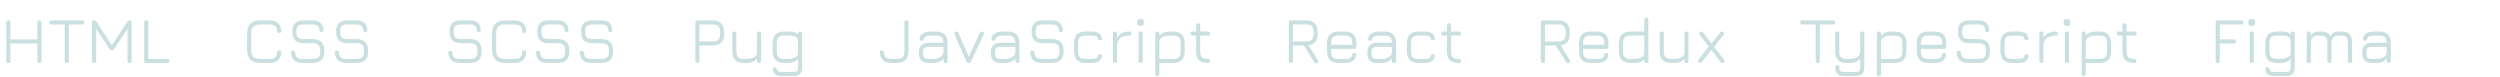 <svg width="1230" height="38" viewBox="0 0 1230 38" fill="none" xmlns="http://www.w3.org/2000/svg">
<path d="M4.112 31C3.824 31 3.584 30.904 3.392 30.712C3.2 30.52 3.104 30.28 3.104 29.992V11.032C3.104 10.744 3.2 10.504 3.392 10.312C3.584 10.12 3.824 10.024 4.112 10.024C4.4 10.024 4.64 10.12 4.832 10.312C5.024 10.504 5.12 10.744 5.12 11.032V19.368H18.416V11.032C18.416 10.744 18.512 10.504 18.704 10.312C18.896 10.12 19.136 10.024 19.424 10.024C19.712 10.024 19.952 10.12 20.144 10.312C20.336 10.504 20.432 10.744 20.432 11.032V29.992C20.432 30.28 20.336 30.52 20.144 30.712C19.952 30.904 19.712 31 19.424 31C19.136 31 18.896 30.904 18.704 30.712C18.512 30.52 18.416 30.28 18.416 29.992V21.384H5.12V29.992C5.12 30.28 5.024 30.52 4.832 30.712C4.64 30.904 4.4 31 4.112 31ZM32.859 31.016C32.539 31.016 32.289 30.931 32.107 30.76C31.937 30.579 31.851 30.328 31.851 30.008V12.04H25.243C24.923 12.04 24.673 11.955 24.491 11.784C24.321 11.603 24.235 11.352 24.235 11.032C24.235 10.712 24.321 10.467 24.491 10.296C24.673 10.115 24.923 10.024 25.243 10.024H40.475C40.795 10.024 41.041 10.115 41.211 10.296C41.393 10.467 41.483 10.712 41.483 11.032C41.483 11.352 41.393 11.603 41.211 11.784C41.041 11.955 40.795 12.04 40.475 12.04H33.867V30.008C33.867 30.317 33.777 30.563 33.595 30.744C33.425 30.925 33.179 31.016 32.859 31.016ZM46.3 31C45.627 31 45.291 30.664 45.291 29.992V11.032C45.291 10.36 45.627 10.024 46.3 10.024C46.769 10.024 47.148 10.243 47.435 10.68L55.26 22.584L54.812 22.648L62.667 10.68C62.945 10.243 63.35 10.024 63.883 10.024C64.46 10.024 64.748 10.36 64.748 11.032V29.992C64.748 30.664 64.412 31 63.739 31C63.068 31 62.731 30.664 62.731 29.992V13.048L63.34 13.256L56.172 24.056C55.883 24.493 55.478 24.712 54.956 24.712C54.539 24.712 54.188 24.493 53.9 24.056L46.731 13.256L47.307 13.448V29.992C47.307 30.664 46.971 31 46.3 31ZM71.956 31C71.284 31 70.948 30.664 70.948 29.992V11.032C70.948 10.36 71.284 10.024 71.956 10.024C72.628 10.024 72.964 10.36 72.964 11.032V28.984H82.404C83.076 28.984 83.412 29.32 83.412 29.992C83.412 30.664 83.076 31 82.404 31H71.956Z" fill="#CADFDF"/>
<path d="M128.392 31C126.035 31 124.307 30.451 123.208 29.352C122.109 28.253 121.56 26.525 121.56 24.168V16.856C121.56 14.477 122.109 12.744 123.208 11.656C124.307 10.557 126.024 10.013 128.36 10.024H132.232C134.216 10.024 135.704 10.435 136.696 11.256C137.688 12.067 138.243 13.373 138.36 15.176C138.403 15.507 138.339 15.763 138.168 15.944C137.997 16.125 137.741 16.216 137.4 16.216C136.781 16.216 136.429 15.88 136.344 15.208C136.259 13.992 135.901 13.16 135.272 12.712C134.653 12.264 133.64 12.04 132.232 12.04H128.36C127.165 12.029 126.221 12.173 125.528 12.472C124.835 12.771 124.333 13.272 124.024 13.976C123.725 14.68 123.576 15.64 123.576 16.856V24.168C123.576 25.363 123.725 26.312 124.024 27.016C124.333 27.72 124.84 28.227 125.544 28.536C126.248 28.835 127.197 28.984 128.392 28.984H132.232C133.64 28.984 134.653 28.76 135.272 28.312C135.901 27.853 136.259 27.021 136.344 25.816C136.429 25.144 136.781 24.808 137.4 24.808C137.741 24.808 137.997 24.899 138.168 25.08C138.339 25.251 138.403 25.507 138.36 25.848C138.243 27.64 137.688 28.947 136.696 29.768C135.704 30.589 134.216 31 132.232 31H128.392ZM149.073 30.984C147.196 30.984 145.777 30.579 144.817 29.768C143.868 28.957 143.329 27.688 143.201 25.96C143.18 25.629 143.26 25.373 143.441 25.192C143.622 25.011 143.873 24.92 144.193 24.92C144.513 24.92 144.753 25.005 144.913 25.176C145.084 25.347 145.19 25.592 145.233 25.912C145.308 27.053 145.633 27.848 146.209 28.296C146.785 28.744 147.74 28.968 149.073 28.968H153.681C155.153 28.968 156.166 28.691 156.721 28.136C157.286 27.571 157.569 26.563 157.569 25.112C157.569 23.64 157.281 22.627 156.705 22.072C156.14 21.507 155.132 21.224 153.681 21.224H149.441C147.51 21.224 146.092 20.771 145.185 19.864C144.278 18.947 143.825 17.528 143.825 15.608C143.825 13.688 144.273 12.28 145.169 11.384C146.076 10.477 147.489 10.024 149.409 10.024H153.665C155.425 10.024 156.753 10.408 157.649 11.176C158.556 11.933 159.073 13.123 159.201 14.744C159.233 15.064 159.158 15.32 158.977 15.512C158.796 15.693 158.54 15.784 158.209 15.784C157.9 15.784 157.66 15.699 157.489 15.528C157.318 15.347 157.217 15.101 157.185 14.792C157.1 13.757 156.79 13.043 156.257 12.648C155.724 12.243 154.86 12.04 153.665 12.04H149.409C148.044 12.04 147.105 12.301 146.593 12.824C146.092 13.336 145.841 14.264 145.841 15.608C145.841 16.952 146.097 17.891 146.609 18.424C147.132 18.947 148.076 19.208 149.441 19.208H153.681C155.697 19.208 157.185 19.688 158.145 20.648C159.105 21.597 159.585 23.085 159.585 25.112C159.585 27.128 159.105 28.611 158.145 29.56C157.196 30.509 155.708 30.984 153.681 30.984H149.073ZM170.604 30.984C168.727 30.984 167.308 30.579 166.348 29.768C165.399 28.957 164.86 27.688 164.732 25.96C164.711 25.629 164.791 25.373 164.972 25.192C165.154 25.011 165.404 24.92 165.724 24.92C166.044 24.92 166.284 25.005 166.444 25.176C166.615 25.347 166.722 25.592 166.764 25.912C166.839 27.053 167.164 27.848 167.74 28.296C168.316 28.744 169.271 28.968 170.604 28.968H175.212C176.684 28.968 177.698 28.691 178.252 28.136C178.818 27.571 179.1 26.563 179.1 25.112C179.1 23.64 178.812 22.627 178.236 22.072C177.671 21.507 176.663 21.224 175.212 21.224H170.972C169.042 21.224 167.623 20.771 166.716 19.864C165.81 18.947 165.356 17.528 165.356 15.608C165.356 13.688 165.804 12.28 166.7 11.384C167.607 10.477 169.02 10.024 170.94 10.024H175.196C176.956 10.024 178.284 10.408 179.18 11.176C180.087 11.933 180.604 13.123 180.732 14.744C180.764 15.064 180.69 15.32 180.508 15.512C180.327 15.693 180.071 15.784 179.74 15.784C179.431 15.784 179.191 15.699 179.02 15.528C178.85 15.347 178.748 15.101 178.716 14.792C178.631 13.757 178.322 13.043 177.788 12.648C177.255 12.243 176.391 12.04 175.196 12.04H170.94C169.575 12.04 168.636 12.301 168.124 12.824C167.623 13.336 167.372 14.264 167.372 15.608C167.372 16.952 167.628 17.891 168.14 18.424C168.663 18.947 169.607 19.208 170.972 19.208H175.212C177.228 19.208 178.716 19.688 179.676 20.648C180.636 21.597 181.116 23.085 181.116 25.112C181.116 27.128 180.636 28.611 179.676 29.56C178.727 30.509 177.239 30.984 175.212 30.984H170.604Z" fill="#CADFDF"/>
<path d="M226.448 30.984C224.571 30.984 223.152 30.579 222.192 29.768C221.243 28.957 220.704 27.688 220.576 25.96C220.555 25.629 220.635 25.373 220.816 25.192C220.997 25.011 221.248 24.92 221.568 24.92C221.888 24.92 222.128 25.005 222.288 25.176C222.459 25.347 222.565 25.592 222.608 25.912C222.683 27.053 223.008 27.848 223.584 28.296C224.16 28.744 225.115 28.968 226.448 28.968H231.056C232.528 28.968 233.541 28.691 234.096 28.136C234.661 27.571 234.944 26.563 234.944 25.112C234.944 23.64 234.656 22.627 234.08 22.072C233.515 21.507 232.507 21.224 231.056 21.224H226.816C224.885 21.224 223.467 20.771 222.56 19.864C221.653 18.947 221.2 17.528 221.2 15.608C221.2 13.688 221.648 12.28 222.544 11.384C223.451 10.477 224.864 10.024 226.784 10.024H231.04C232.8 10.024 234.128 10.408 235.024 11.176C235.931 11.933 236.448 13.123 236.576 14.744C236.608 15.064 236.533 15.32 236.352 15.512C236.171 15.693 235.915 15.784 235.584 15.784C235.275 15.784 235.035 15.699 234.864 15.528C234.693 15.347 234.592 15.101 234.56 14.792C234.475 13.757 234.165 13.043 233.632 12.648C233.099 12.243 232.235 12.04 231.04 12.04H226.784C225.419 12.04 224.48 12.301 223.968 12.824C223.467 13.336 223.216 14.264 223.216 15.608C223.216 16.952 223.472 17.891 223.984 18.424C224.507 18.947 225.451 19.208 226.816 19.208H231.056C233.072 19.208 234.56 19.688 235.52 20.648C236.48 21.597 236.96 23.085 236.96 25.112C236.96 27.128 236.48 28.611 235.52 29.56C234.571 30.509 233.083 30.984 231.056 30.984H226.448ZM248.923 31C246.566 31 244.838 30.451 243.739 29.352C242.641 28.253 242.091 26.525 242.091 24.168V16.856C242.091 14.477 242.641 12.744 243.739 11.656C244.838 10.557 246.555 10.013 248.891 10.024H252.763C254.747 10.024 256.235 10.435 257.227 11.256C258.219 12.067 258.774 13.373 258.891 15.176C258.934 15.507 258.87 15.763 258.699 15.944C258.529 16.125 258.273 16.216 257.931 16.216C257.313 16.216 256.961 15.88 256.875 15.208C256.79 13.992 256.433 13.16 255.803 12.712C255.185 12.264 254.171 12.04 252.763 12.04H248.891C247.697 12.029 246.753 12.173 246.059 12.472C245.366 12.771 244.865 13.272 244.555 13.976C244.257 14.68 244.107 15.64 244.107 16.856V24.168C244.107 25.363 244.257 26.312 244.555 27.016C244.865 27.72 245.371 28.227 246.075 28.536C246.779 28.835 247.729 28.984 248.923 28.984H252.763C254.171 28.984 255.185 28.76 255.803 28.312C256.433 27.853 256.79 27.021 256.875 25.816C256.961 25.144 257.313 24.808 257.931 24.808C258.273 24.808 258.529 24.899 258.699 25.08C258.87 25.251 258.934 25.507 258.891 25.848C258.774 27.64 258.219 28.947 257.227 29.768C256.235 30.589 254.747 31 252.763 31H248.923ZM269.604 30.984C267.727 30.984 266.308 30.579 265.348 29.768C264.399 28.957 263.86 27.688 263.732 25.96C263.711 25.629 263.791 25.373 263.972 25.192C264.154 25.011 264.404 24.92 264.724 24.92C265.044 24.92 265.284 25.005 265.444 25.176C265.615 25.347 265.722 25.592 265.764 25.912C265.839 27.053 266.164 27.848 266.74 28.296C267.316 28.744 268.271 28.968 269.604 28.968H274.212C275.684 28.968 276.698 28.691 277.252 28.136C277.818 27.571 278.1 26.563 278.1 25.112C278.1 23.64 277.812 22.627 277.236 22.072C276.671 21.507 275.663 21.224 274.212 21.224H269.972C268.042 21.224 266.623 20.771 265.716 19.864C264.81 18.947 264.356 17.528 264.356 15.608C264.356 13.688 264.804 12.28 265.7 11.384C266.607 10.477 268.02 10.024 269.94 10.024H274.196C275.956 10.024 277.284 10.408 278.18 11.176C279.087 11.933 279.604 13.123 279.732 14.744C279.764 15.064 279.69 15.32 279.508 15.512C279.327 15.693 279.071 15.784 278.74 15.784C278.431 15.784 278.191 15.699 278.02 15.528C277.85 15.347 277.748 15.101 277.716 14.792C277.631 13.757 277.322 13.043 276.788 12.648C276.255 12.243 275.391 12.04 274.196 12.04H269.94C268.575 12.04 267.636 12.301 267.124 12.824C266.623 13.336 266.372 14.264 266.372 15.608C266.372 16.952 266.628 17.891 267.14 18.424C267.663 18.947 268.607 19.208 269.972 19.208H274.212C276.228 19.208 277.716 19.688 278.676 20.648C279.636 21.597 280.116 23.085 280.116 25.112C280.116 27.128 279.636 28.611 278.676 29.56C277.727 30.509 276.239 30.984 274.212 30.984H269.604ZM291.135 30.984C289.258 30.984 287.84 30.579 286.88 29.768C285.93 28.957 285.392 27.688 285.264 25.96C285.242 25.629 285.322 25.373 285.504 25.192C285.685 25.011 285.936 24.92 286.256 24.92C286.576 24.92 286.816 25.005 286.976 25.176C287.146 25.347 287.253 25.592 287.296 25.912C287.37 27.053 287.696 27.848 288.272 28.296C288.848 28.744 289.802 28.968 291.135 28.968H295.744C297.216 28.968 298.229 28.691 298.784 28.136C299.349 27.571 299.632 26.563 299.632 25.112C299.632 23.64 299.344 22.627 298.767 22.072C298.202 21.507 297.194 21.224 295.744 21.224H291.503C289.573 21.224 288.154 20.771 287.248 19.864C286.341 18.947 285.888 17.528 285.888 15.608C285.888 13.688 286.336 12.28 287.232 11.384C288.138 10.477 289.552 10.024 291.472 10.024H295.728C297.488 10.024 298.816 10.408 299.712 11.176C300.618 11.933 301.136 13.123 301.264 14.744C301.296 15.064 301.221 15.32 301.04 15.512C300.858 15.693 300.602 15.784 300.272 15.784C299.962 15.784 299.722 15.699 299.552 15.528C299.381 15.347 299.28 15.101 299.248 14.792C299.162 13.757 298.853 13.043 298.32 12.648C297.786 12.243 296.922 12.04 295.728 12.04H291.472C290.106 12.04 289.168 12.301 288.656 12.824C288.154 13.336 287.904 14.264 287.904 15.608C287.904 16.952 288.16 17.891 288.672 18.424C289.194 18.947 290.138 19.208 291.503 19.208H295.744C297.76 19.208 299.248 19.688 300.208 20.648C301.168 21.597 301.648 23.085 301.648 25.112C301.648 27.128 301.168 28.611 300.208 29.56C299.258 30.509 297.77 30.984 295.744 30.984H291.135Z" fill="#CADFDF"/>
<path d="M343.112 31C342.44 31 342.104 30.664 342.104 29.992V11.032C342.104 10.36 342.44 10.024 343.112 10.024H350.6C352.467 10.024 353.885 10.509 354.856 11.48C355.827 12.451 356.312 13.869 356.312 15.736V16.696C356.312 18.552 355.827 19.971 354.856 20.952C353.885 21.923 352.467 22.408 350.6 22.408H344.12V29.992C344.12 30.664 343.784 31 343.112 31ZM344.12 20.392H350.6C351.912 20.392 352.856 20.104 353.432 19.528C354.008 18.941 354.296 17.997 354.296 16.696V15.736C354.296 14.435 354.008 13.496 353.432 12.92C352.856 12.333 351.912 12.04 350.6 12.04H344.12V20.392ZM373.468 15.512C374.14 15.512 374.476 15.848 374.476 16.52V29.992C374.476 30.664 374.14 31 373.468 31C372.796 31 372.46 30.664 372.46 29.992V28.808C371.404 30.269 369.628 31 367.132 31H366.236C364.188 31 362.684 30.525 361.724 29.576C360.775 28.616 360.3 27.112 360.3 25.064V16.52C360.3 15.848 360.636 15.512 361.308 15.512C361.98 15.512 362.316 15.848 362.316 16.52V25.064C362.316 26.547 362.599 27.571 363.164 28.136C363.74 28.701 364.764 28.984 366.236 28.984H367.132C368.657 28.984 369.895 28.76 370.844 28.312C371.793 27.864 372.332 27.165 372.46 26.216V16.52C372.46 15.848 372.796 15.512 373.468 15.512ZM384.426 37.4C383.156 37.4 382.18 37.139 381.498 36.616C380.815 36.093 380.394 35.288 380.234 34.2C380.191 33.859 380.255 33.592 380.426 33.4C380.607 33.219 380.868 33.128 381.21 33.128C381.53 33.128 381.764 33.208 381.914 33.368C382.063 33.539 382.175 33.789 382.25 34.12C382.346 34.6 382.559 34.931 382.89 35.112C383.22 35.293 383.732 35.384 384.426 35.384H390.378C391.274 35.384 391.871 35.229 392.17 34.92C392.479 34.611 392.634 34.013 392.634 33.128V28.824C392.122 29.539 391.423 30.083 390.538 30.456C389.663 30.819 388.586 31 387.306 31H386.09C384.052 31 382.554 30.52 381.594 29.56C380.634 28.6 380.154 27.112 380.154 25.096V21.448C380.154 19.389 380.628 17.885 381.578 16.936C382.538 15.987 384.042 15.512 386.09 15.512H388.714C389.663 15.512 390.458 15.645 391.098 15.912C391.738 16.168 392.25 16.568 392.634 17.112V16.52C392.634 15.848 392.97 15.512 393.642 15.512C394.314 15.512 394.65 15.848 394.65 16.52V33.128C394.65 34.589 394.303 35.667 393.61 36.36C392.927 37.053 391.85 37.4 390.378 37.4H384.426ZM386.09 28.984H387.306C388.884 28.984 390.164 28.749 391.146 28.28C392.138 27.811 392.634 27.096 392.634 26.136V20.44C392.634 19.352 392.303 18.595 391.642 18.168C390.991 17.741 390.015 17.528 388.714 17.528H386.09C384.618 17.528 383.594 17.805 383.018 18.36C382.452 18.915 382.17 19.944 382.17 21.448V25.096C382.17 26.547 382.452 27.56 383.018 28.136C383.594 28.701 384.618 28.984 386.09 28.984Z" fill="#CADFDF"/>
<path d="M439.04 31C437.067 31 435.584 30.589 434.592 29.768C433.6 28.947 433.035 27.645 432.896 25.864C432.875 25.523 432.949 25.261 433.12 25.08C433.291 24.899 433.541 24.808 433.872 24.808C434.501 24.808 434.848 25.144 434.912 25.816C435.008 27.021 435.365 27.853 435.984 28.312C436.613 28.76 437.632 28.984 439.04 28.984H440.8C441.867 28.984 442.704 28.856 443.312 28.6C443.92 28.344 444.347 27.917 444.592 27.32C444.848 26.712 444.976 25.875 444.976 24.808V11.032C444.976 10.36 445.312 10.024 445.984 10.024C446.656 10.024 446.992 10.36 446.992 11.032V24.808C446.992 26.963 446.496 28.536 445.504 29.528C444.523 30.509 442.955 31 440.8 31H439.04ZM457.073 31C455.377 31 454.123 30.595 453.312 29.784C452.502 28.973 452.097 27.72 452.097 26.024C452.097 24.317 452.502 23.059 453.312 22.248C454.123 21.437 455.377 21.032 457.073 21.032H464.193C464.15 19.72 463.835 18.808 463.249 18.296C462.673 17.784 461.681 17.528 460.273 17.528H458.417C457.158 17.528 456.23 17.651 455.633 17.896C455.046 18.131 454.667 18.541 454.497 19.128C454.39 19.448 454.257 19.683 454.097 19.832C453.947 19.971 453.718 20.04 453.409 20.04C453.078 20.04 452.817 19.949 452.625 19.768C452.443 19.576 452.379 19.32 452.433 19C452.635 17.784 453.227 16.899 454.209 16.344C455.19 15.789 456.593 15.512 458.417 15.512H460.273C462.321 15.512 463.819 15.992 464.769 16.952C465.729 17.901 466.208 19.4 466.208 21.448V29.992C466.208 30.664 465.873 31 465.201 31C464.529 31 464.193 30.664 464.193 29.992V28.68C463.137 30.227 461.361 31 458.865 31H457.073ZM457.073 28.984H458.865C459.825 28.984 460.678 28.883 461.425 28.68C462.182 28.477 462.801 28.141 463.281 27.672C463.771 27.203 464.075 26.568 464.193 25.768V23.048H457.073C455.931 23.048 455.153 23.256 454.737 23.672C454.321 24.088 454.113 24.872 454.113 26.024C454.113 27.165 454.321 27.944 454.737 28.36C455.153 28.776 455.931 28.984 457.073 28.984ZM477.776 30.248C477.658 30.525 477.498 30.723 477.296 30.84C477.104 30.947 476.864 31 476.576 31C476.042 31 475.664 30.739 475.44 30.216L469.664 16.936C469.397 16.296 469.578 15.859 470.208 15.624C470.816 15.347 471.253 15.523 471.52 16.152L477.168 29.128H476.064L482.128 16.12C482.266 15.832 482.453 15.645 482.688 15.56C482.922 15.464 483.184 15.485 483.472 15.624C484.08 15.901 484.245 16.349 483.968 16.968L477.776 30.248ZM492.416 31C490.72 31 489.467 30.595 488.656 29.784C487.846 28.973 487.44 27.72 487.44 26.024C487.44 24.317 487.846 23.059 488.656 22.248C489.467 21.437 490.72 21.032 492.416 21.032H499.536C499.494 19.72 499.179 18.808 498.592 18.296C498.016 17.784 497.024 17.528 495.616 17.528H493.76C492.502 17.528 491.574 17.651 490.976 17.896C490.39 18.131 490.011 18.541 489.84 19.128C489.734 19.448 489.6 19.683 489.44 19.832C489.291 19.971 489.062 20.04 488.752 20.04C488.422 20.04 488.16 19.949 487.968 19.768C487.787 19.576 487.723 19.32 487.776 19C487.979 17.784 488.571 16.899 489.552 16.344C490.534 15.789 491.936 15.512 493.76 15.512H495.616C497.664 15.512 499.163 15.992 500.112 16.952C501.072 17.901 501.552 19.4 501.552 21.448V29.992C501.552 30.664 501.216 31 500.544 31C499.872 31 499.536 30.664 499.536 29.992V28.68C498.48 30.227 496.704 31 494.208 31H492.416ZM492.416 28.984H494.208C495.168 28.984 496.022 28.883 496.768 28.68C497.526 28.477 498.144 28.141 498.624 27.672C499.115 27.203 499.419 26.568 499.536 25.768V23.048H492.416C491.275 23.048 490.496 23.256 490.08 23.672C489.664 24.088 489.456 24.872 489.456 26.024C489.456 27.165 489.664 27.944 490.08 28.36C490.496 28.776 491.275 28.984 492.416 28.984ZM512.792 30.984C510.914 30.984 509.496 30.579 508.536 29.768C507.586 28.957 507.048 27.688 506.92 25.96C506.898 25.629 506.978 25.373 507.16 25.192C507.341 25.011 507.592 24.92 507.912 24.92C508.232 24.92 508.472 25.005 508.632 25.176C508.802 25.347 508.909 25.592 508.952 25.912C509.026 27.053 509.352 27.848 509.928 28.296C510.504 28.744 511.458 28.968 512.792 28.968H517.4C518.872 28.968 519.885 28.691 520.44 28.136C521.005 27.571 521.288 26.563 521.288 25.112C521.288 23.64 521 22.627 520.424 22.072C519.858 21.507 518.85 21.224 517.4 21.224H513.16C511.229 21.224 509.81 20.771 508.904 19.864C507.997 18.947 507.544 17.528 507.544 15.608C507.544 13.688 507.992 12.28 508.888 11.384C509.794 10.477 511.208 10.024 513.128 10.024H517.384C519.144 10.024 520.472 10.408 521.368 11.176C522.274 11.933 522.792 13.123 522.92 14.744C522.952 15.064 522.877 15.32 522.696 15.512C522.514 15.693 522.258 15.784 521.928 15.784C521.618 15.784 521.378 15.699 521.208 15.528C521.037 15.347 520.936 15.101 520.904 14.792C520.818 13.757 520.509 13.043 519.976 12.648C519.442 12.243 518.578 12.04 517.384 12.04H513.128C511.762 12.04 510.824 12.301 510.312 12.824C509.81 13.336 509.56 14.264 509.56 15.608C509.56 16.952 509.816 17.891 510.328 18.424C510.85 18.947 511.794 19.208 513.16 19.208H517.4C519.416 19.208 520.904 19.688 521.864 20.648C522.824 21.597 523.304 23.085 523.304 25.112C523.304 27.128 522.824 28.611 521.864 29.56C520.914 30.509 519.426 30.984 517.4 30.984H512.792ZM534.371 31C532.334 31 530.835 30.52 529.875 29.56C528.915 28.6 528.435 27.101 528.435 25.064V21.416C528.435 19.368 528.91 17.869 529.859 16.92C530.819 15.96 532.323 15.491 534.371 15.512H536.995C538.574 15.512 539.79 15.779 540.643 16.312C541.496 16.835 542.019 17.661 542.211 18.792C542.275 19.123 542.211 19.384 542.019 19.576C541.838 19.757 541.571 19.848 541.219 19.848C540.91 19.848 540.68 19.768 540.531 19.608C540.382 19.437 540.259 19.208 540.163 18.92C540.035 18.408 539.726 18.051 539.235 17.848C538.755 17.635 538.008 17.528 536.995 17.528H534.371C532.899 17.507 531.875 17.779 531.299 18.344C530.734 18.899 530.451 19.923 530.451 21.416V25.064C530.451 26.536 530.734 27.56 531.299 28.136C531.875 28.701 532.899 28.984 534.371 28.984H536.995C538.008 28.984 538.755 28.883 539.235 28.68C539.726 28.467 540.035 28.104 540.163 27.592C540.259 27.283 540.382 27.053 540.531 26.904C540.691 26.744 540.926 26.664 541.235 26.664C541.576 26.664 541.838 26.755 542.019 26.936C542.211 27.117 542.275 27.379 542.211 27.72C542.019 28.829 541.496 29.656 540.643 30.2C539.79 30.733 538.574 31 536.995 31H534.371ZM548.581 31C547.909 31 547.573 30.664 547.573 29.992V16.52C547.573 15.848 547.909 15.512 548.581 15.512C549.253 15.512 549.589 15.848 549.589 16.52V18.568C550.175 17.576 550.981 16.819 552.005 16.296C553.029 15.773 554.229 15.512 555.605 15.512C556.277 15.512 556.613 15.848 556.613 16.52C556.613 17.192 556.277 17.528 555.605 17.528C553.727 17.528 552.277 17.928 551.253 18.728C550.239 19.528 549.685 20.643 549.589 22.072V29.992C549.589 30.664 549.253 31 548.581 31ZM561.174 31C560.503 31 560.167 30.664 560.167 29.992V16.52C560.167 15.848 560.503 15.512 561.174 15.512C561.847 15.512 562.183 15.848 562.183 16.52V29.992C562.183 30.664 561.847 31 561.174 31ZM560.791 12.696C559.959 12.696 559.543 12.275 559.543 11.432V10.632C559.543 9.811 559.959 9.4 560.791 9.4H561.575C562.375 9.4 562.775 9.811 562.775 10.632V11.432C562.775 12.275 562.375 12.696 561.575 12.696H560.791ZM569.393 37.4C568.721 37.4 568.385 37.064 568.385 36.392V16.52C568.385 15.848 568.721 15.512 569.393 15.512C570.065 15.512 570.401 15.848 570.401 16.52V17.592C570.913 16.909 571.607 16.392 572.481 16.04C573.367 15.688 574.449 15.512 575.729 15.512H576.945C578.993 15.512 580.492 15.992 581.441 16.952C582.401 17.901 582.881 19.4 582.881 21.448V25.064C582.881 27.101 582.401 28.6 581.441 29.56C580.492 30.52 578.993 31 576.945 31H570.401V36.392C570.401 37.064 570.065 37.4 569.393 37.4ZM570.401 28.984H576.945C578.428 28.984 579.452 28.701 580.017 28.136C580.583 27.56 580.865 26.536 580.865 25.064V21.448C580.865 19.965 580.583 18.941 580.017 18.376C579.452 17.811 578.428 17.528 576.945 17.528H575.729C574.151 17.528 572.892 17.757 571.953 18.216C571.025 18.675 570.508 19.389 570.401 20.36V28.984ZM594.317 31C592.301 31 590.823 30.531 589.885 29.592C588.946 28.653 588.477 27.187 588.477 25.192V17.528H586.685C586.013 17.528 585.677 17.192 585.677 16.52C585.677 15.848 586.013 15.512 586.685 15.512H588.477V12.44C588.477 11.768 588.813 11.432 589.485 11.432C590.157 11.432 590.493 11.768 590.493 12.44V15.512H594.397C595.069 15.512 595.405 15.848 595.405 16.52C595.405 17.192 595.069 17.528 594.397 17.528H590.493V25.192C590.493 26.632 590.77 27.624 591.325 28.168C591.879 28.712 592.877 28.984 594.317 28.984C594.669 28.984 594.925 29.069 595.085 29.24C595.255 29.4 595.341 29.651 595.341 29.992C595.341 30.664 594.999 31 594.317 31Z" fill="#CADFDF"/>
<path d="M648.056 31.048C647.789 31.208 647.533 31.256 647.288 31.192C647.053 31.139 646.851 30.984 646.68 30.728L641.528 22.408H636.12V29.992C636.12 30.664 635.784 31 635.112 31C634.44 31 634.104 30.664 634.104 29.992V11.032C634.104 10.36 634.44 10.024 635.112 10.024H642.6C644.467 10.024 645.885 10.509 646.856 11.48C647.827 12.451 648.312 13.869 648.312 15.736V16.696C648.312 18.328 647.933 19.619 647.176 20.568C646.429 21.517 645.325 22.099 643.864 22.312L648.408 29.672C648.739 30.237 648.621 30.696 648.056 31.048ZM636.12 20.392H642.6C643.912 20.392 644.856 20.104 645.432 19.528C646.008 18.941 646.296 17.997 646.296 16.696V15.736C646.296 14.435 646.008 13.496 645.432 12.92C644.856 12.333 643.912 12.04 642.6 12.04H636.12V20.392ZM654.889 24.056V25.096C654.889 26.557 655.171 27.571 655.737 28.136C656.313 28.701 657.337 28.984 658.809 28.984H661.433C662.702 28.984 663.625 28.835 664.201 28.536C664.787 28.237 665.145 27.72 665.273 26.984C665.347 26.664 665.465 26.424 665.625 26.264C665.785 26.104 666.025 26.024 666.345 26.024C666.675 26.024 666.926 26.115 667.097 26.296C667.278 26.467 667.342 26.723 667.289 27.064C667.118 28.397 666.547 29.389 665.577 30.04C664.617 30.68 663.235 31 661.433 31H658.809C656.771 31 655.273 30.52 654.312 29.56C653.353 28.6 652.873 27.112 652.873 25.096V21.448C652.873 19.379 653.353 17.869 654.312 16.92C655.273 15.96 656.771 15.491 658.809 15.512H661.433C663.481 15.512 664.979 15.992 665.929 16.952C666.889 17.901 667.369 19.4 667.369 21.448V23.048C667.369 23.72 667.033 24.056 666.361 24.056H654.889ZM658.809 17.528C657.337 17.507 656.313 17.779 655.737 18.344C655.171 18.909 654.889 19.944 654.889 21.448V22.04H665.353V21.448C665.353 19.965 665.07 18.941 664.505 18.376C663.939 17.811 662.915 17.528 661.433 17.528H658.809ZM677.698 31C676.002 31 674.748 30.595 673.938 29.784C673.127 28.973 672.722 27.72 672.722 26.024C672.722 24.317 673.127 23.059 673.938 22.248C674.748 21.437 676.002 21.032 677.698 21.032H684.818C684.775 19.72 684.46 18.808 683.874 18.296C683.298 17.784 682.306 17.528 680.898 17.528H679.042C677.783 17.528 676.855 17.651 676.258 17.896C675.671 18.131 675.292 18.541 675.122 19.128C675.015 19.448 674.882 19.683 674.722 19.832C674.572 19.971 674.343 20.04 674.034 20.04C673.703 20.04 673.442 19.949 673.25 19.768C673.068 19.576 673.004 19.32 673.058 19C673.26 17.784 673.852 16.899 674.834 16.344C675.815 15.789 677.218 15.512 679.042 15.512H680.898C682.946 15.512 684.444 15.992 685.394 16.952C686.354 17.901 686.833 19.4 686.833 21.448V29.992C686.833 30.664 686.498 31 685.826 31C685.154 31 684.818 30.664 684.818 29.992V28.68C683.762 30.227 681.986 31 679.49 31H677.698ZM677.698 28.984H679.49C680.45 28.984 681.303 28.883 682.05 28.68C682.807 28.477 683.426 28.141 683.906 27.672C684.396 27.203 684.7 26.568 684.818 25.768V23.048H677.698C676.556 23.048 675.778 23.256 675.362 23.672C674.946 24.088 674.738 24.872 674.738 26.024C674.738 27.165 674.946 27.944 675.362 28.36C675.778 28.776 676.556 28.984 677.698 28.984ZM698.121 31C696.084 31 694.585 30.52 693.625 29.56C692.665 28.6 692.185 27.101 692.185 25.064V21.416C692.185 19.368 692.66 17.869 693.609 16.92C694.569 15.96 696.073 15.491 698.121 15.512H700.745C702.324 15.512 703.54 15.779 704.393 16.312C705.246 16.835 705.769 17.661 705.961 18.792C706.025 19.123 705.961 19.384 705.769 19.576C705.588 19.757 705.321 19.848 704.969 19.848C704.66 19.848 704.43 19.768 704.281 19.608C704.132 19.437 704.009 19.208 703.913 18.92C703.785 18.408 703.476 18.051 702.985 17.848C702.505 17.635 701.758 17.528 700.745 17.528H698.121C696.649 17.507 695.625 17.779 695.049 18.344C694.484 18.899 694.201 19.923 694.201 21.416V25.064C694.201 26.536 694.484 27.56 695.049 28.136C695.625 28.701 696.649 28.984 698.121 28.984H700.745C701.758 28.984 702.505 28.883 702.985 28.68C703.476 28.467 703.785 28.104 703.913 27.592C704.009 27.283 704.132 27.053 704.281 26.904C704.441 26.744 704.676 26.664 704.985 26.664C705.326 26.664 705.588 26.755 705.769 26.936C705.961 27.117 706.025 27.379 705.961 27.72C705.769 28.829 705.246 29.656 704.393 30.2C703.54 30.733 702.324 31 700.745 31H698.121ZM717.723 31C715.707 31 714.229 30.531 713.291 29.592C712.352 28.653 711.883 27.187 711.883 25.192V17.528H710.091C709.419 17.528 709.083 17.192 709.083 16.52C709.083 15.848 709.419 15.512 710.091 15.512H711.883V12.44C711.883 11.768 712.219 11.432 712.891 11.432C713.563 11.432 713.899 11.768 713.899 12.44V15.512H717.803C718.475 15.512 718.811 15.848 718.811 16.52C718.811 17.192 718.475 17.528 717.803 17.528H713.899V25.192C713.899 26.632 714.176 27.624 714.731 28.168C715.285 28.712 716.283 28.984 717.723 28.984C718.075 28.984 718.331 29.069 718.491 29.24C718.661 29.4 718.747 29.651 718.747 29.992C718.747 30.664 718.405 31 717.723 31Z" fill="#CADFDF"/>
<path d="M772.056 31.048C771.789 31.208 771.533 31.256 771.288 31.192C771.053 31.139 770.851 30.984 770.68 30.728L765.528 22.408H760.12V29.992C760.12 30.664 759.784 31 759.112 31C758.44 31 758.104 30.664 758.104 29.992V11.032C758.104 10.36 758.44 10.024 759.112 10.024H766.6C768.467 10.024 769.885 10.509 770.856 11.48C771.827 12.451 772.312 13.869 772.312 15.736V16.696C772.312 18.328 771.933 19.619 771.176 20.568C770.429 21.517 769.325 22.099 767.864 22.312L772.408 29.672C772.739 30.237 772.621 30.696 772.056 31.048ZM760.12 20.392H766.6C767.912 20.392 768.856 20.104 769.432 19.528C770.008 18.941 770.296 17.997 770.296 16.696V15.736C770.296 14.435 770.008 13.496 769.432 12.92C768.856 12.333 767.912 12.04 766.6 12.04H760.12V20.392ZM778.889 24.056V25.096C778.889 26.557 779.171 27.571 779.737 28.136C780.313 28.701 781.337 28.984 782.809 28.984H785.433C786.702 28.984 787.625 28.835 788.201 28.536C788.787 28.237 789.145 27.72 789.273 26.984C789.347 26.664 789.465 26.424 789.625 26.264C789.785 26.104 790.025 26.024 790.345 26.024C790.675 26.024 790.926 26.115 791.097 26.296C791.278 26.467 791.342 26.723 791.289 27.064C791.118 28.397 790.547 29.389 789.577 30.04C788.617 30.68 787.235 31 785.433 31H782.809C780.771 31 779.273 30.52 778.312 29.56C777.353 28.6 776.873 27.112 776.873 25.096V21.448C776.873 19.379 777.353 17.869 778.312 16.92C779.273 15.96 780.771 15.491 782.809 15.512H785.433C787.481 15.512 788.979 15.992 789.929 16.952C790.889 17.901 791.369 19.4 791.369 21.448V23.048C791.369 23.72 791.033 24.056 790.361 24.056H778.889ZM782.809 17.528C781.337 17.507 780.313 17.779 779.737 18.344C779.171 18.909 778.889 19.944 778.889 21.448V22.04H789.353V21.448C789.353 19.965 789.07 18.941 788.505 18.376C787.939 17.811 786.915 17.528 785.433 17.528H782.809ZM802.434 31C800.396 31 798.898 30.52 797.938 29.56C796.978 28.6 796.498 27.101 796.498 25.064V21.448C796.498 19.4 796.978 17.901 797.938 16.952C798.898 15.992 800.396 15.512 802.434 15.512H808.978V9.704C808.978 9.032 809.314 8.696 809.986 8.696C810.658 8.696 810.994 9.032 810.994 9.704V29.992C810.994 30.664 810.658 31 809.986 31C809.314 31 808.978 30.664 808.978 29.992V29C808.508 29.651 807.842 30.147 806.978 30.488C806.114 30.829 805.004 31 803.65 31H802.434ZM802.434 28.984H803.65C805.228 28.984 806.508 28.749 807.49 28.28C808.482 27.8 808.978 27.085 808.978 26.136V17.528H802.434C800.962 17.528 799.938 17.816 799.362 18.392C798.796 18.957 798.514 19.976 798.514 21.448V25.064C798.514 26.536 798.796 27.56 799.362 28.136C799.938 28.701 800.962 28.984 802.434 28.984ZM829.749 15.512C830.421 15.512 830.757 15.848 830.757 16.52V29.992C830.757 30.664 830.421 31 829.749 31C829.077 31 828.741 30.664 828.741 29.992V28.808C827.685 30.269 825.909 31 823.413 31H822.517C820.469 31 818.965 30.525 818.005 29.576C817.056 28.616 816.581 27.112 816.581 25.064V16.52C816.581 15.848 816.917 15.512 817.589 15.512C818.261 15.512 818.597 15.848 818.597 16.52V25.064C818.597 26.547 818.88 27.571 819.445 28.136C820.021 28.701 821.045 28.984 822.517 28.984H823.413C824.939 28.984 826.176 28.76 827.125 28.312C828.075 27.864 828.613 27.165 828.741 26.216V16.52C828.741 15.848 829.077 15.512 829.749 15.512ZM835.907 30.744C835.384 30.328 835.32 29.853 835.715 29.32L840.659 22.84L836.259 17.176C835.843 16.653 835.902 16.184 836.435 15.768C836.968 15.352 837.438 15.411 837.843 15.944L842.083 21.4L846.403 15.944C846.819 15.389 847.294 15.331 847.827 15.768C848.36 16.173 848.419 16.643 848.003 17.176L843.331 23.032L848.195 29.32C848.611 29.853 848.558 30.323 848.035 30.728C847.502 31.155 847.027 31.096 846.611 30.552L841.939 24.504L837.315 30.536C836.91 31.08 836.44 31.149 835.907 30.744Z" fill="#CADFDF"/>
<path d="M894.328 31.016C894.008 31.016 893.757 30.931 893.576 30.76C893.405 30.579 893.32 30.328 893.32 30.008V12.04H886.712C886.392 12.04 886.141 11.955 885.96 11.784C885.789 11.603 885.704 11.352 885.704 11.032C885.704 10.712 885.789 10.467 885.96 10.296C886.141 10.115 886.392 10.024 886.712 10.024H901.944C902.264 10.024 902.509 10.115 902.68 10.296C902.861 10.467 902.952 10.712 902.952 11.032C902.952 11.352 902.861 11.603 902.68 11.784C902.509 11.955 902.264 12.04 901.944 12.04H895.336V30.008C895.336 30.317 895.245 30.563 895.064 30.744C894.893 30.925 894.648 31.016 894.328 31.016ZM907.197 37.4C905.746 37.4 904.669 37.048 903.965 36.344C903.272 35.64 902.925 34.557 902.925 33.096C902.925 32.424 903.261 32.088 903.933 32.088C904.605 32.088 904.941 32.424 904.941 33.096C904.941 33.992 905.096 34.595 905.405 34.904C905.714 35.224 906.312 35.384 907.197 35.384H912.957C913.842 35.384 914.44 35.224 914.749 34.904C915.058 34.595 915.213 33.992 915.213 33.096V28.808C914.605 29.661 913.853 30.243 912.957 30.552C912.061 30.861 911.037 31.016 909.885 31.016H908.765C906.749 31.016 905.272 30.547 904.333 29.608C903.394 28.669 902.925 27.203 902.925 25.208V16.504C902.925 15.832 903.261 15.496 903.933 15.496C904.605 15.496 904.941 15.832 904.941 16.504V25.208C904.941 26.648 905.213 27.64 905.757 28.184C906.312 28.728 907.314 29 908.765 29H909.885C911.72 29 913.064 28.685 913.917 28.056C914.781 27.427 915.213 26.477 915.213 25.208V16.504C915.213 15.832 915.549 15.496 916.221 15.496C916.893 15.496 917.229 15.832 917.229 16.504V33.096C917.229 34.557 916.877 35.64 916.173 36.344C915.48 37.048 914.408 37.4 912.957 37.4H907.197ZM924.456 37.4C923.784 37.4 923.448 37.064 923.448 36.392V16.52C923.448 15.848 923.784 15.512 924.456 15.512C925.128 15.512 925.464 15.848 925.464 16.52V17.592C925.976 16.909 926.669 16.392 927.544 16.04C928.429 15.688 929.512 15.512 930.792 15.512H932.008C934.056 15.512 935.554 15.992 936.504 16.952C937.464 17.901 937.944 19.4 937.944 21.448V25.064C937.944 27.101 937.464 28.6 936.504 29.56C935.554 30.52 934.056 31 932.008 31H925.464V36.392C925.464 37.064 925.128 37.4 924.456 37.4ZM925.464 28.984H932.008C933.49 28.984 934.514 28.701 935.08 28.136C935.645 27.56 935.928 26.536 935.928 25.064V21.448C935.928 19.965 935.645 18.941 935.08 18.376C934.514 17.811 933.49 17.528 932.008 17.528H930.792C929.213 17.528 927.954 17.757 927.016 18.216C926.088 18.675 925.57 19.389 925.464 20.36V28.984ZM945.076 24.056V25.096C945.076 26.557 945.359 27.571 945.924 28.136C946.5 28.701 947.524 28.984 948.996 28.984H951.62C952.889 28.984 953.812 28.835 954.388 28.536C954.975 28.237 955.332 27.72 955.46 26.984C955.535 26.664 955.652 26.424 955.812 26.264C955.972 26.104 956.212 26.024 956.532 26.024C956.863 26.024 957.113 26.115 957.284 26.296C957.465 26.467 957.529 26.723 957.476 27.064C957.305 28.397 956.735 29.389 955.764 30.04C954.804 30.68 953.423 31 951.62 31H948.996C946.959 31 945.46 30.52 944.5 29.56C943.54 28.6 943.06 27.112 943.06 25.096V21.448C943.06 19.379 943.54 17.869 944.5 16.92C945.46 15.96 946.959 15.491 948.996 15.512H951.62C953.668 15.512 955.167 15.992 956.116 16.952C957.076 17.901 957.556 19.4 957.556 21.448V23.048C957.556 23.72 957.22 24.056 956.548 24.056H945.076ZM948.996 17.528C947.524 17.507 946.5 17.779 945.924 18.344C945.359 18.909 945.076 19.944 945.076 21.448V22.04H955.54V21.448C955.54 19.965 955.257 18.941 954.692 18.376C954.127 17.811 953.103 17.528 951.62 17.528H948.996ZM968.573 30.984C966.696 30.984 965.277 30.579 964.317 29.768C963.368 28.957 962.829 27.688 962.701 25.96C962.68 25.629 962.76 25.373 962.941 25.192C963.122 25.011 963.373 24.92 963.693 24.92C964.013 24.92 964.253 25.005 964.413 25.176C964.584 25.347 964.69 25.592 964.733 25.912C964.808 27.053 965.133 27.848 965.709 28.296C966.285 28.744 967.24 28.968 968.573 28.968H973.181C974.653 28.968 975.666 28.691 976.221 28.136C976.786 27.571 977.069 26.563 977.069 25.112C977.069 23.64 976.781 22.627 976.205 22.072C975.64 21.507 974.632 21.224 973.181 21.224H968.941C967.01 21.224 965.592 20.771 964.685 19.864C963.778 18.947 963.325 17.528 963.325 15.608C963.325 13.688 963.773 12.28 964.669 11.384C965.576 10.477 966.989 10.024 968.909 10.024H973.165C974.925 10.024 976.253 10.408 977.149 11.176C978.056 11.933 978.573 13.123 978.701 14.744C978.733 15.064 978.658 15.32 978.477 15.512C978.296 15.693 978.04 15.784 977.709 15.784C977.4 15.784 977.16 15.699 976.989 15.528C976.818 15.347 976.717 15.101 976.685 14.792C976.6 13.757 976.29 13.043 975.757 12.648C975.224 12.243 974.36 12.04 973.165 12.04H968.909C967.544 12.04 966.605 12.301 966.093 12.824C965.592 13.336 965.341 14.264 965.341 15.608C965.341 16.952 965.597 17.891 966.109 18.424C966.632 18.947 967.576 19.208 968.941 19.208H973.181C975.197 19.208 976.685 19.688 977.645 20.648C978.605 21.597 979.085 23.085 979.085 25.112C979.085 27.128 978.605 28.611 977.645 29.56C976.696 30.509 975.208 30.984 973.181 30.984H968.573ZM990.152 31C988.115 31 986.616 30.52 985.656 29.56C984.696 28.6 984.216 27.101 984.216 25.064V21.416C984.216 19.368 984.691 17.869 985.64 16.92C986.6 15.96 988.104 15.491 990.152 15.512H992.776C994.355 15.512 995.571 15.779 996.424 16.312C997.278 16.835 997.8 17.661 997.992 18.792C998.056 19.123 997.992 19.384 997.8 19.576C997.619 19.757 997.352 19.848 997 19.848C996.691 19.848 996.462 19.768 996.312 19.608C996.163 19.437 996.04 19.208 995.944 18.92C995.816 18.408 995.507 18.051 995.016 17.848C994.536 17.635 993.79 17.528 992.776 17.528H990.152C988.68 17.507 987.656 17.779 987.08 18.344C986.515 18.899 986.232 19.923 986.232 21.416V25.064C986.232 26.536 986.515 27.56 987.08 28.136C987.656 28.701 988.68 28.984 990.152 28.984H992.776C993.79 28.984 994.536 28.883 995.016 28.68C995.507 28.467 995.816 28.104 995.944 27.592C996.04 27.283 996.163 27.053 996.312 26.904C996.472 26.744 996.707 26.664 997.016 26.664C997.358 26.664 997.619 26.755 997.8 26.936C997.992 27.117 998.056 27.379 997.992 27.72C997.8 28.829 997.278 29.656 996.424 30.2C995.571 30.733 994.355 31 992.776 31H990.152ZM1004.36 31C1003.69 31 1003.35 30.664 1003.35 29.992V16.52C1003.35 15.848 1003.69 15.512 1004.36 15.512C1005.03 15.512 1005.37 15.848 1005.37 16.52V18.568C1005.96 17.576 1006.76 16.819 1007.79 16.296C1008.81 15.773 1010.01 15.512 1011.39 15.512C1012.06 15.512 1012.39 15.848 1012.39 16.52C1012.39 17.192 1012.06 17.528 1011.39 17.528C1009.51 17.528 1008.06 17.928 1007.03 18.728C1006.02 19.528 1005.47 20.643 1005.37 22.072V29.992C1005.37 30.664 1005.03 31 1004.36 31ZM1016.96 31C1016.28 31 1015.95 30.664 1015.95 29.992V16.52C1015.95 15.848 1016.28 15.512 1016.96 15.512C1017.63 15.512 1017.96 15.848 1017.96 16.52V29.992C1017.96 30.664 1017.63 31 1016.96 31ZM1016.57 12.696C1015.74 12.696 1015.32 12.275 1015.32 11.432V10.632C1015.32 9.811 1015.74 9.4 1016.57 9.4H1017.36C1018.16 9.4 1018.56 9.811 1018.56 10.632V11.432C1018.56 12.275 1018.16 12.696 1017.36 12.696H1016.57ZM1025.17 37.4C1024.5 37.4 1024.17 37.064 1024.17 36.392V16.52C1024.17 15.848 1024.5 15.512 1025.17 15.512C1025.85 15.512 1026.18 15.848 1026.18 16.52V17.592C1026.69 16.909 1027.39 16.392 1028.26 16.04C1029.15 15.688 1030.23 15.512 1031.51 15.512H1032.73C1034.77 15.512 1036.27 15.992 1037.22 16.952C1038.18 17.901 1038.66 19.4 1038.66 21.448V25.064C1038.66 27.101 1038.18 28.6 1037.22 29.56C1036.27 30.52 1034.77 31 1032.73 31H1026.18V36.392C1026.18 37.064 1025.85 37.4 1025.17 37.4ZM1026.18 28.984H1032.73C1034.21 28.984 1035.23 28.701 1035.8 28.136C1036.36 27.56 1036.65 26.536 1036.65 25.064V21.448C1036.65 19.965 1036.36 18.941 1035.8 18.376C1035.23 17.811 1034.21 17.528 1032.73 17.528H1031.51C1029.93 17.528 1028.67 17.757 1027.73 18.216C1026.81 18.675 1026.29 19.389 1026.18 20.36V28.984ZM1050.1 31C1048.08 31 1046.6 30.531 1045.67 29.592C1044.73 28.653 1044.26 27.187 1044.26 25.192V17.528H1042.47C1041.79 17.528 1041.46 17.192 1041.46 16.52C1041.46 15.848 1041.79 15.512 1042.47 15.512H1044.26V12.44C1044.26 11.768 1044.59 11.432 1045.27 11.432C1045.94 11.432 1046.27 11.768 1046.27 12.44V15.512H1050.18C1050.85 15.512 1051.19 15.848 1051.19 16.52C1051.19 17.192 1050.85 17.528 1050.18 17.528H1046.27V25.192C1046.27 26.632 1046.55 27.624 1047.11 28.168C1047.66 28.712 1048.66 28.984 1050.1 28.984C1050.45 28.984 1050.71 29.069 1050.87 29.24C1051.04 29.4 1051.12 29.651 1051.12 29.992C1051.12 30.664 1050.78 31 1050.1 31Z" fill="#CADFDF"/>
<path d="M1091.11 31C1090.44 31 1090.1 30.664 1090.1 29.992V11.032C1090.1 10.36 1090.44 10.024 1091.11 10.024H1102.73C1103.05 10.024 1103.29 10.115 1103.46 10.296C1103.65 10.467 1103.74 10.712 1103.74 11.032C1103.74 11.704 1103.4 12.04 1102.73 12.04H1092.12V19.384H1099.13C1099.8 19.384 1100.14 19.72 1100.14 20.392C1100.14 21.064 1099.8 21.4 1099.13 21.4H1092.12V29.992C1092.12 30.664 1091.78 31 1091.11 31ZM1107.86 31C1107.19 31 1106.85 30.664 1106.85 29.992V16.52C1106.85 15.848 1107.19 15.512 1107.86 15.512C1108.53 15.512 1108.87 15.848 1108.87 16.52V29.992C1108.87 30.664 1108.53 31 1107.86 31ZM1107.48 12.696C1106.65 12.696 1106.23 12.275 1106.23 11.432V10.632C1106.23 9.811 1106.65 9.4 1107.48 9.4H1108.26C1109.06 9.4 1109.46 9.811 1109.46 10.632V11.432C1109.46 12.275 1109.06 12.696 1108.26 12.696H1107.48ZM1118.8 37.4C1117.53 37.4 1116.56 37.139 1115.87 36.616C1115.19 36.093 1114.77 35.288 1114.61 34.2C1114.57 33.859 1114.63 33.592 1114.8 33.4C1114.98 33.219 1115.24 33.128 1115.58 33.128C1115.9 33.128 1116.14 33.208 1116.29 33.368C1116.44 33.539 1116.55 33.789 1116.62 34.12C1116.72 34.6 1116.93 34.931 1117.26 35.112C1117.6 35.293 1118.11 35.384 1118.8 35.384H1124.75C1125.65 35.384 1126.25 35.229 1126.54 34.92C1126.85 34.611 1127.01 34.013 1127.01 33.128V28.824C1126.5 29.539 1125.8 30.083 1124.91 30.456C1124.04 30.819 1122.96 31 1121.68 31H1120.46C1118.43 31 1116.93 30.52 1115.97 29.56C1115.01 28.6 1114.53 27.112 1114.53 25.096V21.448C1114.53 19.389 1115 17.885 1115.95 16.936C1116.91 15.987 1118.42 15.512 1120.46 15.512H1123.09C1124.04 15.512 1124.83 15.645 1125.47 15.912C1126.11 16.168 1126.62 16.568 1127.01 17.112V16.52C1127.01 15.848 1127.34 15.512 1128.02 15.512C1128.69 15.512 1129.02 15.848 1129.02 16.52V33.128C1129.02 34.589 1128.68 35.667 1127.98 36.36C1127.3 37.053 1126.22 37.4 1124.75 37.4H1118.8ZM1120.46 28.984H1121.68C1123.26 28.984 1124.54 28.749 1125.52 28.28C1126.51 27.811 1127.01 27.096 1127.01 26.136V20.44C1127.01 19.352 1126.68 18.595 1126.02 18.168C1125.37 17.741 1124.39 17.528 1123.09 17.528H1120.46C1118.99 17.528 1117.97 17.805 1117.39 18.36C1116.83 18.915 1116.54 19.944 1116.54 21.448V25.096C1116.54 26.547 1116.83 27.56 1117.39 28.136C1117.97 28.701 1118.99 28.984 1120.46 28.984ZM1152.13 15.496C1153.96 15.496 1155.26 15.944 1156.04 16.84C1156.83 17.736 1157.22 19.224 1157.22 21.304V30.008C1157.22 30.68 1156.88 31.016 1156.21 31.016C1155.54 31.016 1155.2 30.68 1155.2 30.008V21.304C1155.2 19.96 1154.96 18.995 1154.48 18.408C1154.02 17.811 1153.23 17.512 1152.13 17.512H1150.8C1149.47 17.512 1148.52 17.811 1147.94 18.408C1147.36 18.995 1147.08 19.96 1147.08 21.304V30.008C1147.08 30.68 1146.74 31.016 1146.07 31.016C1145.4 31.016 1145.06 30.68 1145.06 30.008V21.304C1145.06 19.96 1144.82 18.995 1144.34 18.408C1143.87 17.811 1143.09 17.512 1141.99 17.512H1140.66C1139.33 17.512 1138.37 17.811 1137.8 18.408C1137.22 18.995 1136.93 19.96 1136.93 21.304V30.008C1136.93 30.68 1136.6 31.016 1135.92 31.016C1135.25 31.016 1134.92 30.68 1134.92 30.008V16.52C1134.92 15.848 1135.25 15.512 1135.92 15.512C1136.6 15.512 1136.93 15.848 1136.93 16.52V17.592C1137.43 16.845 1138.01 16.312 1138.66 15.992C1139.32 15.661 1140.14 15.496 1141.11 15.496H1141.99C1143.17 15.496 1144.12 15.688 1144.82 16.072C1145.54 16.445 1146.09 17.064 1146.48 17.928C1146.98 17.053 1147.56 16.429 1148.23 16.056C1148.9 15.683 1149.76 15.496 1150.8 15.496H1152.13ZM1167.17 31C1165.47 31 1164.22 30.595 1163.41 29.784C1162.6 28.973 1162.19 27.72 1162.19 26.024C1162.19 24.317 1162.6 23.059 1163.41 22.248C1164.22 21.437 1165.47 21.032 1167.17 21.032H1174.29C1174.24 19.72 1173.93 18.808 1173.34 18.296C1172.77 17.784 1171.77 17.528 1170.37 17.528H1168.51C1167.25 17.528 1166.32 17.651 1165.73 17.896C1165.14 18.131 1164.76 18.541 1164.59 19.128C1164.48 19.448 1164.35 19.683 1164.19 19.832C1164.04 19.971 1163.81 20.04 1163.5 20.04C1163.17 20.04 1162.91 19.949 1162.72 19.768C1162.54 19.576 1162.47 19.32 1162.53 19C1162.73 17.784 1163.32 16.899 1164.3 16.344C1165.28 15.789 1166.69 15.512 1168.51 15.512H1170.37C1172.41 15.512 1173.91 15.992 1174.86 16.952C1175.82 17.901 1176.3 19.4 1176.3 21.448V29.992C1176.3 30.664 1175.97 31 1175.29 31C1174.62 31 1174.29 30.664 1174.29 29.992V28.68C1173.23 30.227 1171.45 31 1168.96 31H1167.17ZM1167.17 28.984H1168.96C1169.92 28.984 1170.77 28.883 1171.52 28.68C1172.28 28.477 1172.89 28.141 1173.37 27.672C1173.86 27.203 1174.17 26.568 1174.29 25.768V23.048H1167.17C1166.02 23.048 1165.25 23.256 1164.83 23.672C1164.41 24.088 1164.21 24.872 1164.21 26.024C1164.21 27.165 1164.41 27.944 1164.83 28.36C1165.25 28.776 1166.02 28.984 1167.17 28.984Z" fill="#CADFDF"/>
</svg>
